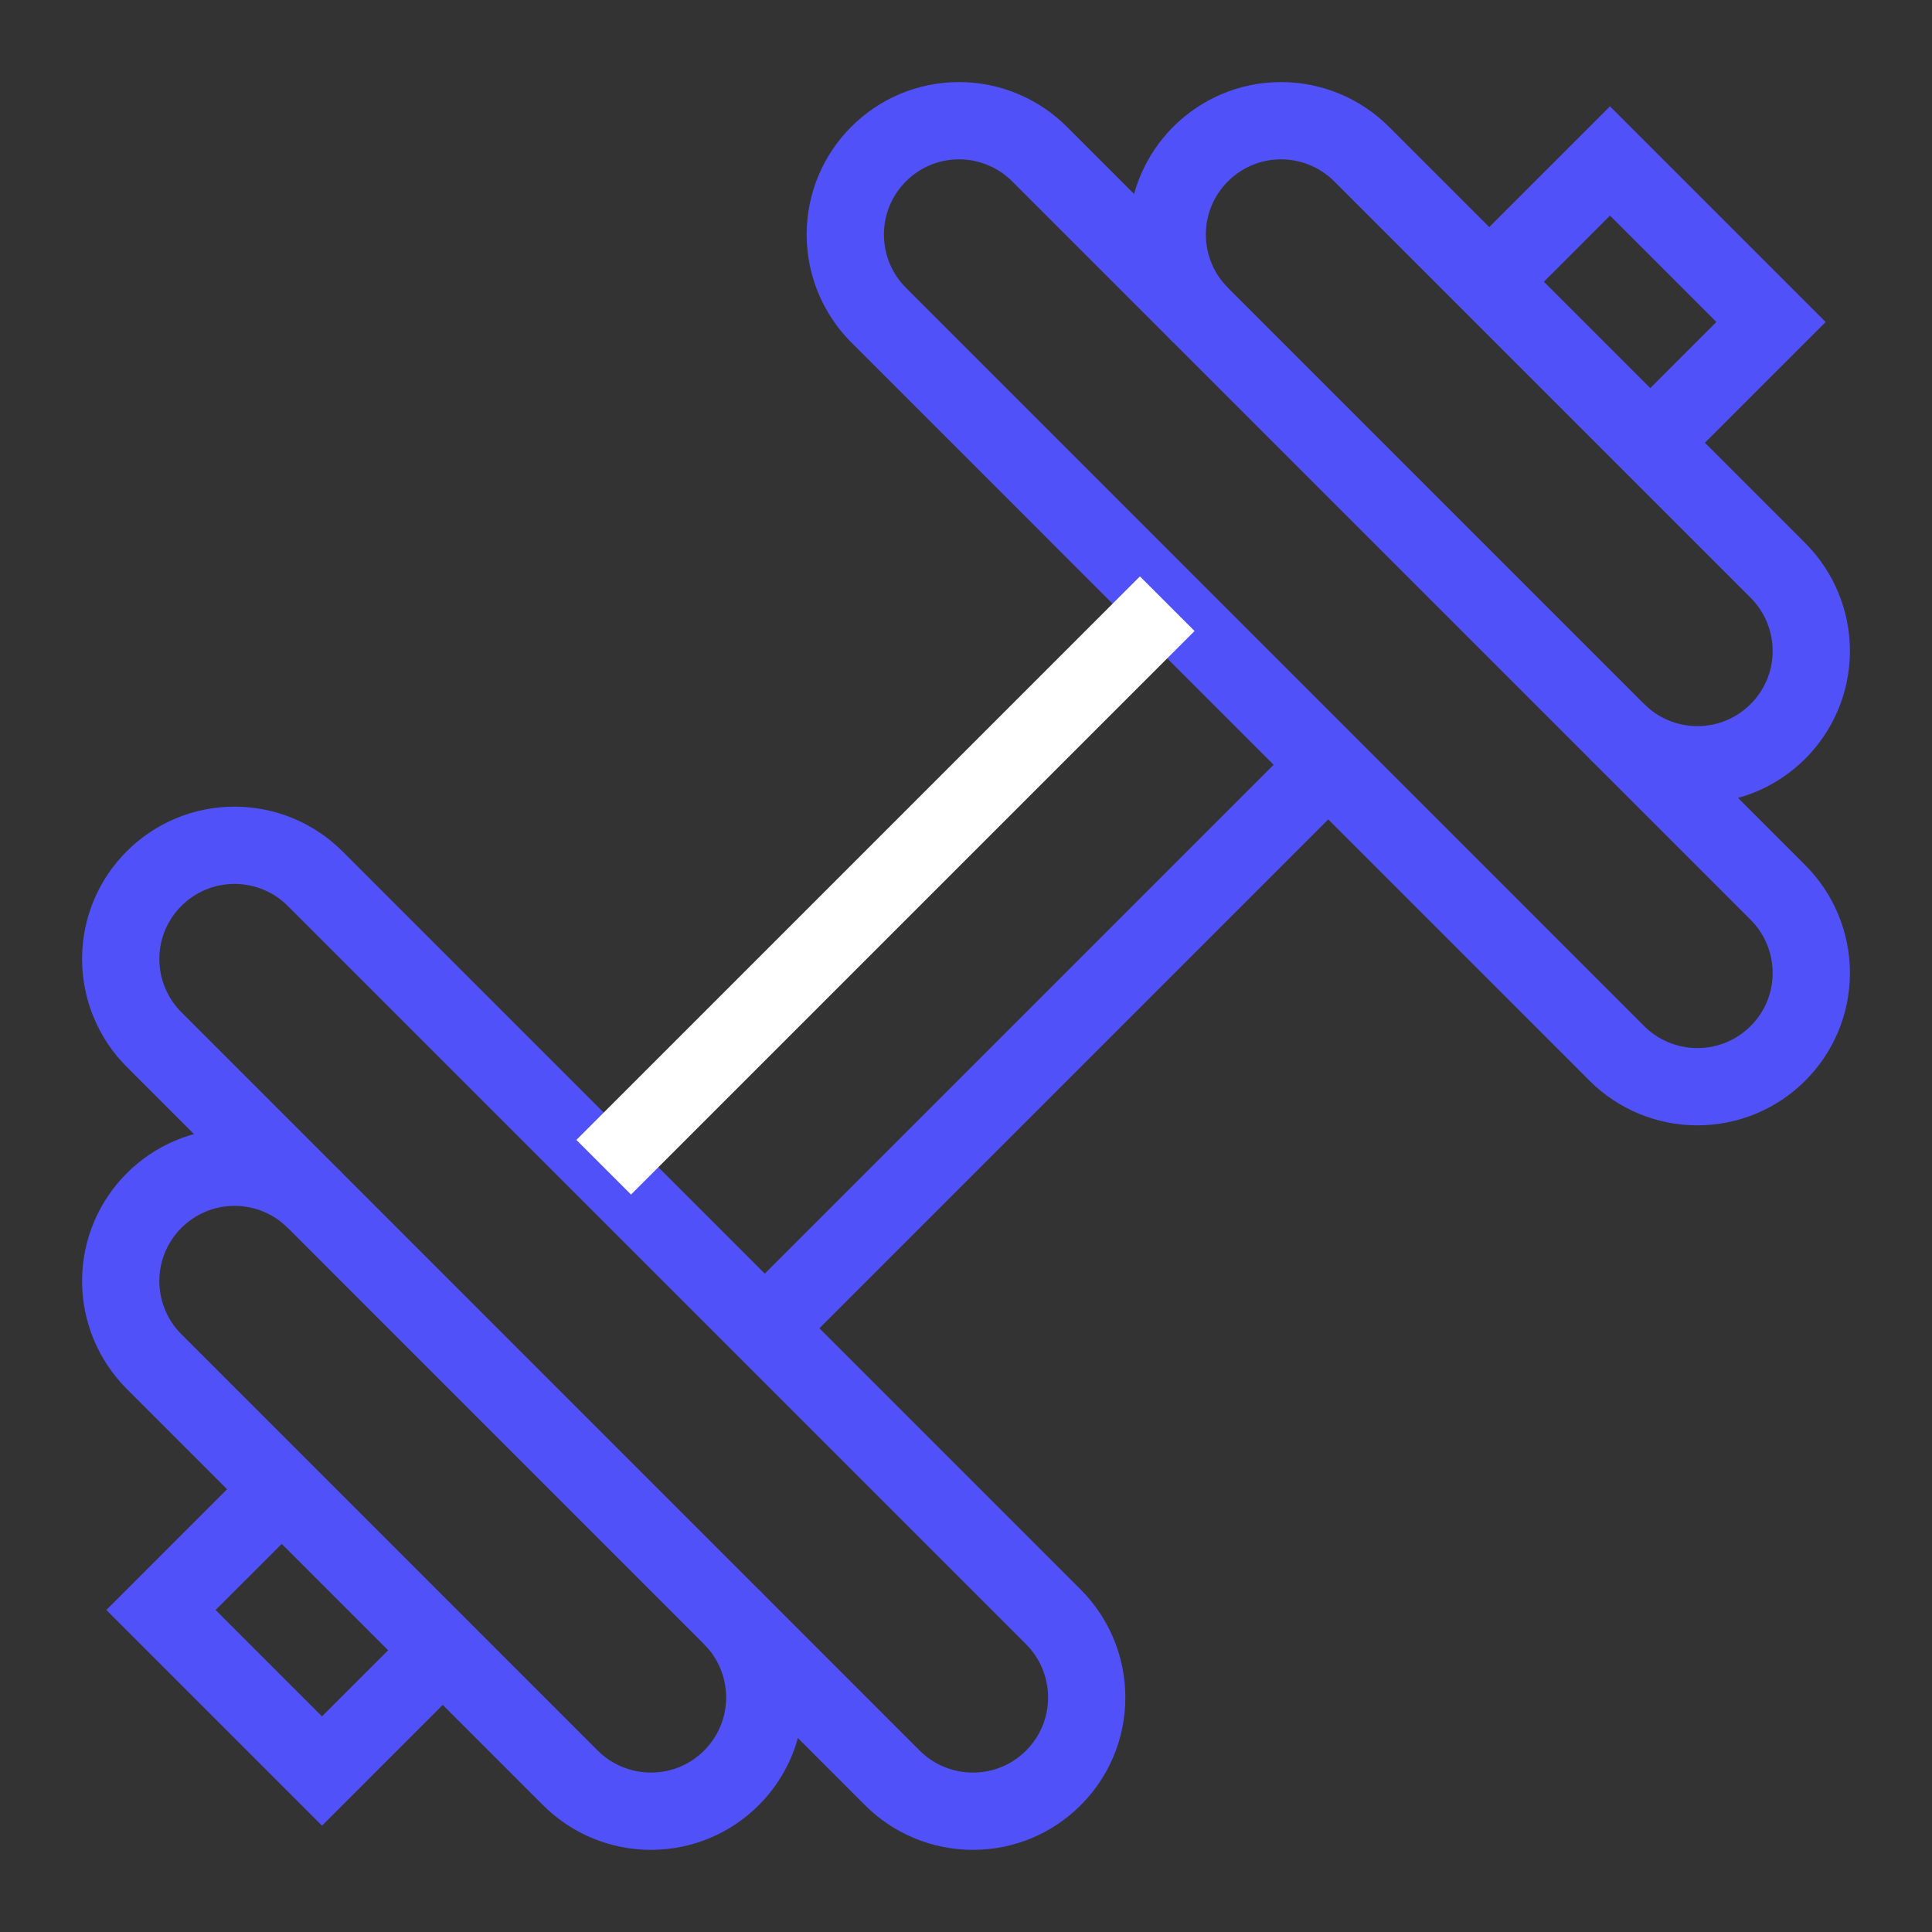 <svg width="25" height="25" viewBox="0 0 25 25" fill="none" xmlns="http://www.w3.org/2000/svg">
<rect x="0" y="0" width="25" height="25" fill="#333333" stroke="none"/>
<path d="M14.062 21.965C14.062 21.574 13.907 21.199 13.631 20.923L4.077 11.369C3.801 11.093 3.426 10.938 3.035 10.938C2.222 10.938 1.562 11.597 1.562 12.41C1.562 12.801 1.718 13.176 1.994 13.452L11.547 23.006C11.823 23.282 12.198 23.437 12.589 23.437C13.403 23.438 14.062 22.778 14.062 21.965Z" stroke="#5051F9" stroke-miterlimit="10"/>
<path d="M4.077 15.535C3.801 15.259 3.426 15.104 3.035 15.104C2.222 15.104 1.562 15.764 1.562 16.577C1.562 16.968 1.718 17.343 1.994 17.619L7.381 23.006C7.657 23.282 8.032 23.437 8.422 23.437C9.236 23.438 9.896 22.778 9.896 21.965C9.896 21.574 9.741 21.199 9.465 20.923" stroke="#5051F9" stroke-miterlimit="10"/>
<path d="M3.646 19.271L2.083 20.833L4.167 22.917L5.729 21.354" stroke="#5051F9" stroke-miterlimit="10"/>
<path d="M10.938 3.035C10.938 3.426 11.093 3.801 11.369 4.077L20.922 13.631C21.198 13.907 21.573 14.062 21.964 14.062C22.778 14.062 23.438 13.403 23.438 12.59C23.438 12.199 23.282 11.824 23.006 11.548L13.452 1.994C13.176 1.718 12.801 1.562 12.41 1.562C11.597 1.562 10.938 2.222 10.938 3.035V3.035Z" stroke="#5051F9" stroke-miterlimit="10"/>
<path d="M20.923 9.465C21.199 9.741 21.574 9.896 21.965 9.896C22.778 9.896 23.438 9.236 23.438 8.423C23.438 8.032 23.282 7.657 23.006 7.381L17.619 1.994C17.343 1.718 16.968 1.562 16.577 1.562C15.764 1.562 15.104 2.222 15.104 3.035C15.104 3.426 15.259 3.801 15.535 4.077" stroke="#5051F9" stroke-miterlimit="10"/>
<path d="M21.354 5.729L22.917 4.167L20.833 2.083L19.271 3.646" stroke="#5051F9" stroke-miterlimit="10"/>
<path d="M7.812 15.104L15.104 7.812" stroke="white" stroke-miterlimit="10"/>
<path d="M9.896 17.188L17.188 9.896" stroke="#5051F9" stroke-miterlimit="10"/>
</svg>
